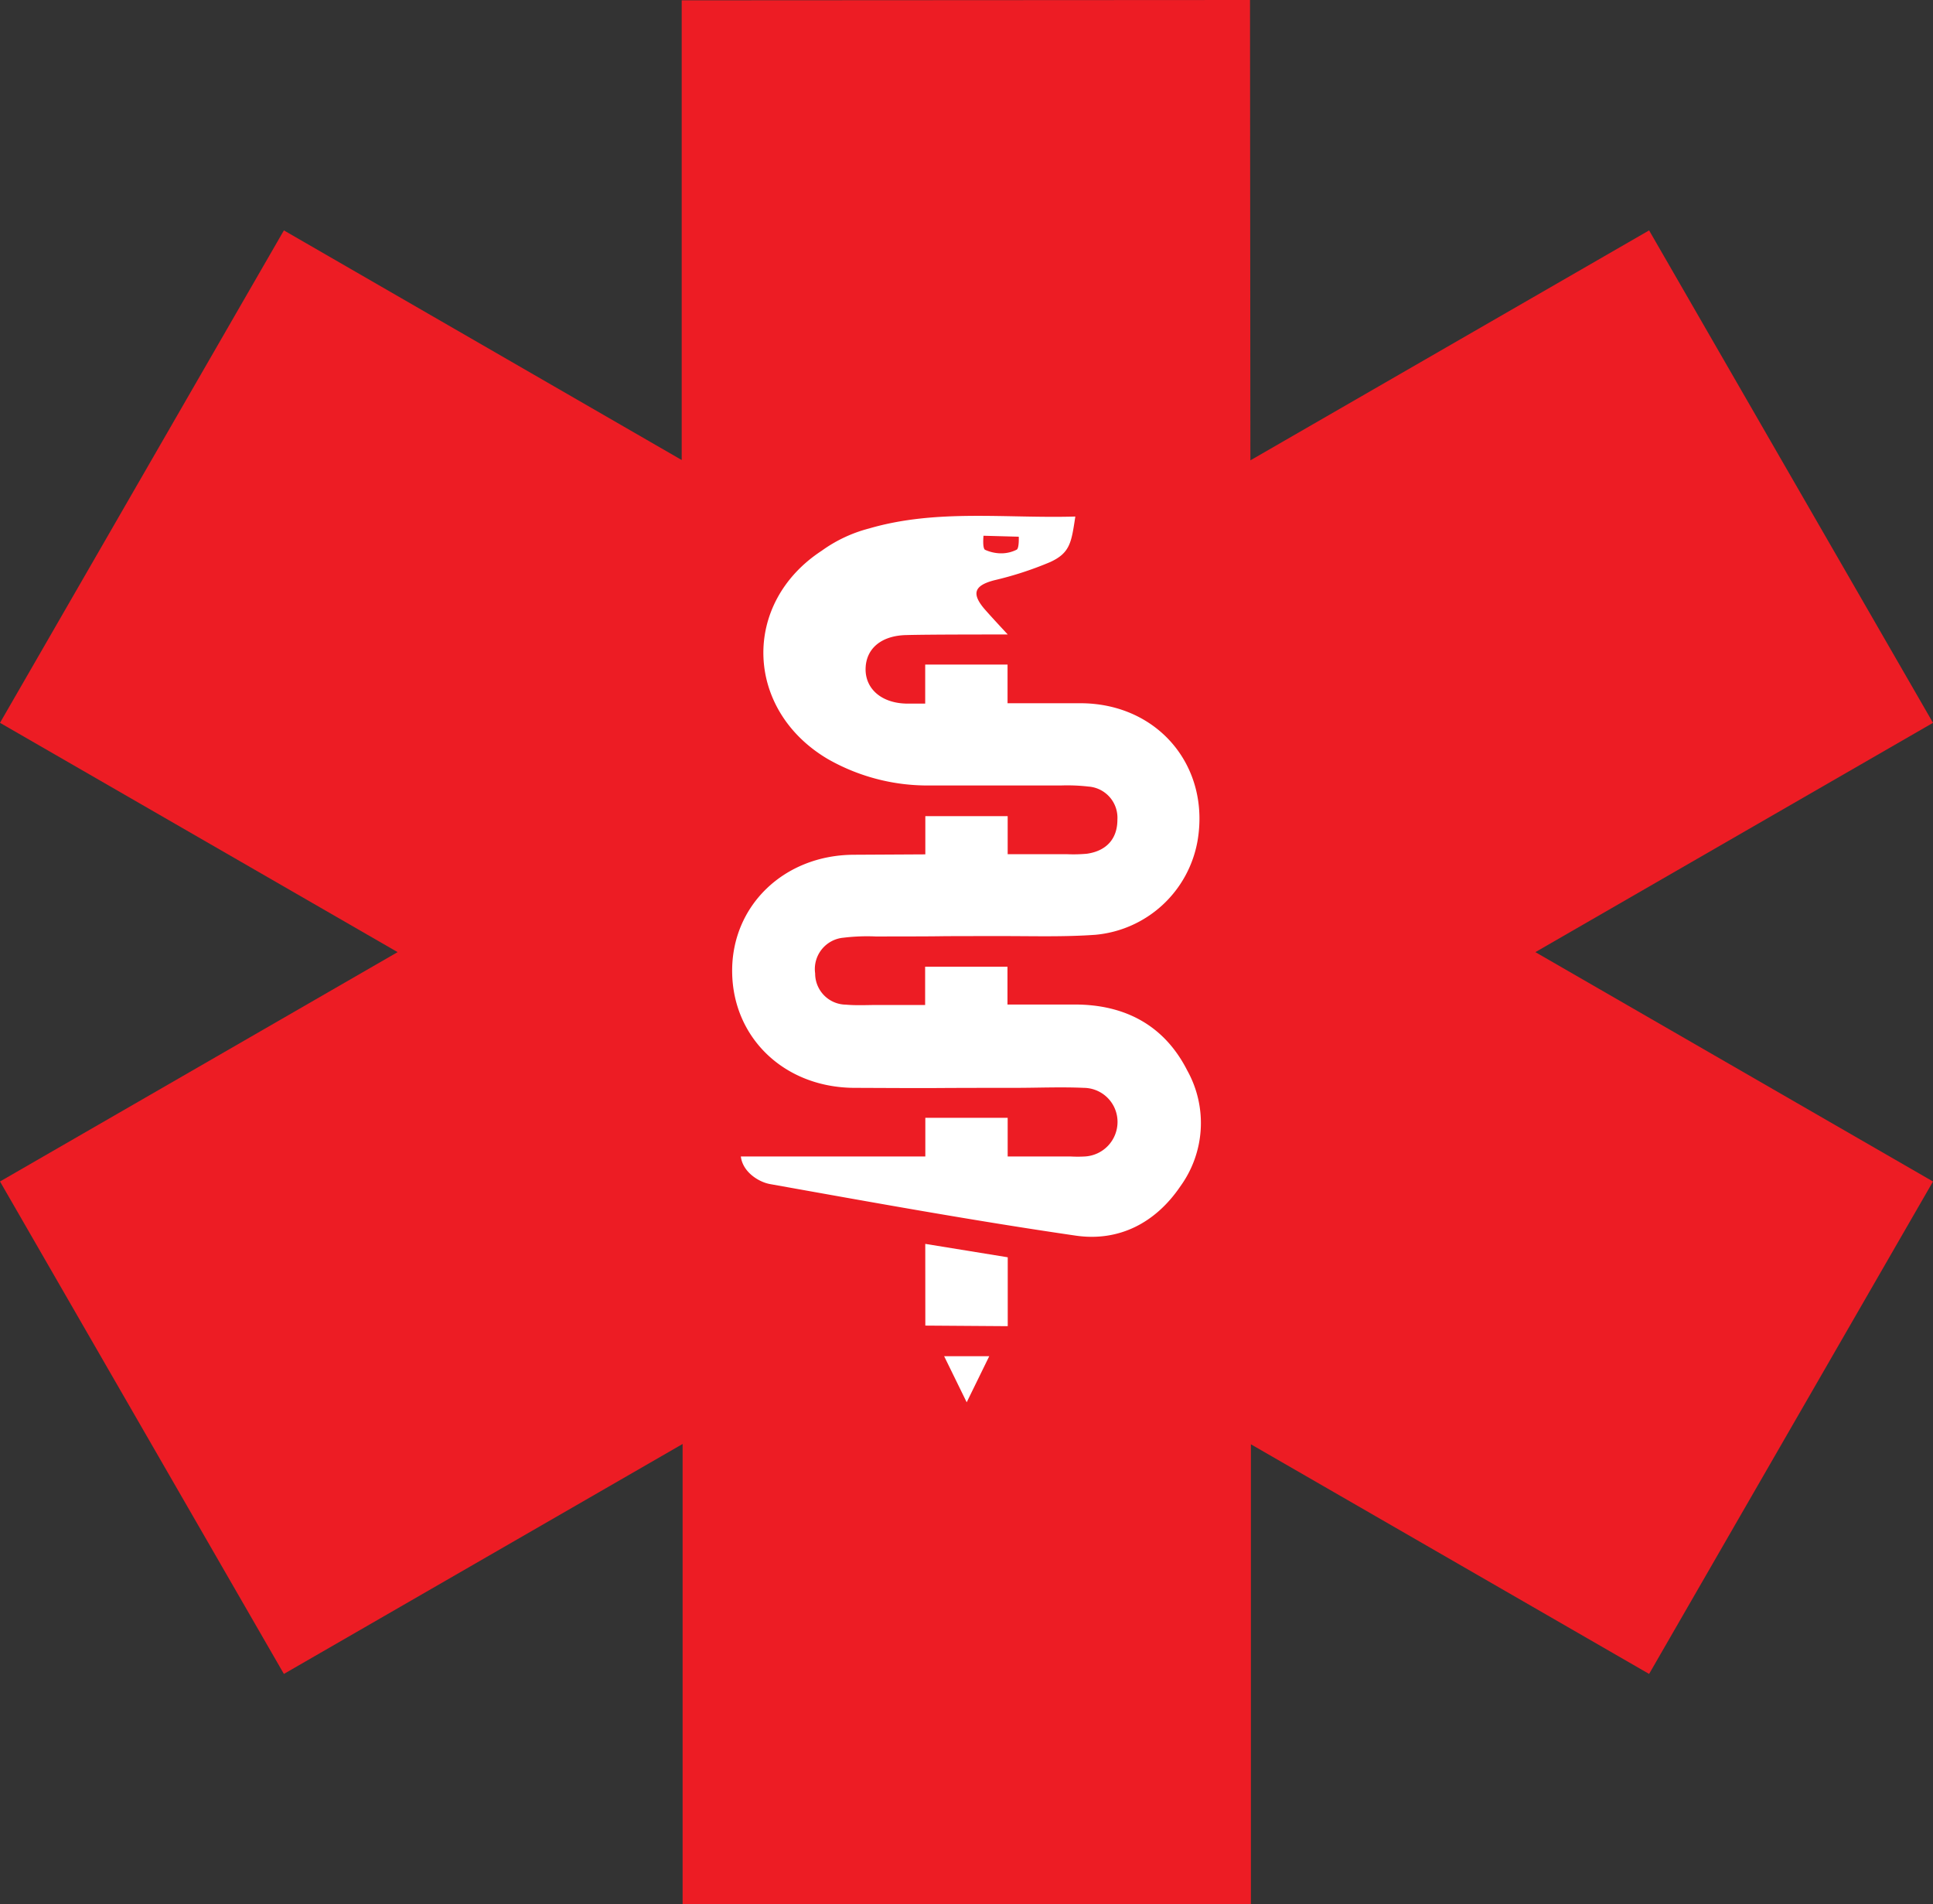 <svg xmlns="http://www.w3.org/2000/svg" width="300" height="295.49" viewBox="0 0 300 295.49"><rect x="0" y="0" width="300" height="295.49" fill="#333333" stroke="none"/><defs><style>.a{fill:#ed1c24;}.b{fill:#fff;}</style></defs><path class="a" d="M300,112.16,255.94,35.75,194.06,71.43,194,0l-88.2.05,0,71.33L44.06,35.75,0,112.16l61.71,35.58L0,183.33l44.06,76.41,61.88-35.68,0,71.43,88.2-.05,0-71.33,61.8,35.63L300,183.33l-61.71-35.59Z"/><polygon class="b" points="150.03 217.59 146.53 210.44 153.53 210.44 150.03 217.59"/><polygon class="b" points="143.61 205.69 143.61 205.69 143.61 205.69 143.61 205.69 143.6 193.01 156.4 195.09 156.4 205.78 143.61 205.69"/><path class="b" d="M183.19,184.08c-3.87,5.71-9.58,8.62-16.24,7.65-15.87-2.31-31.67-5.18-47.45-8-1.79-.33-4.24-1.89-4.52-4.28h28.63v-6h12.78v6h9.8a19,19,0,0,0,2.14,0,5.37,5.37,0,0,0,5.11-5.39,5.28,5.28,0,0,0-5.24-5.26c-3.56-.16-7.13,0-10.7,0-17.36,0-7.45.08-24.81,0-10.86,0-18.93-7.67-19.06-17.94s8-18.17,18.85-18.23l11.13-.06v-5.93h12.78v5.9h9.1a22.88,22.88,0,0,0,3.21-.07c3-.43,4.73-2.3,4.72-5.3a4.85,4.85,0,0,0-4.49-5.12,28.89,28.89,0,0,0-4.27-.17c-4.86,0-7.06,0-8.27,0v0h-1.66c-.93,0-2.27,0-9.53,0h-1.59v0a31.22,31.22,0,0,1-15.15-4.11c-12.87-7.61-13.43-24.15-.92-32.32A22,22,0,0,1,134.89,82c10.45-3.05,21.17-1.54,32-1.85-.61,4-.79,5.63-3.89,7.06a53.43,53.43,0,0,1-8.74,2.84c-3,.8-3.53,2-1.51,4.4,1,1.14,2,2.22,3.65,4-4,0-12.52,0-15.67.09-3.91.06-6.32,2.06-6.39,5.2s2.48,5.43,6.54,5.44h2.71v-6.06h12.78v6c2.27,0,5.3,0,11.48,0,11.94.11,20,9.84,18,21.4A17.72,17.72,0,0,1,170,145.05c-4.74.34-9.51.2-14.26.2-15.7,0-4.12.05-19.82.06a30.61,30.61,0,0,0-5,.19,4.88,4.88,0,0,0-4.41,5.54,4.83,4.83,0,0,0,4.78,4.85c1.65.15,3.32.05,5,.05h7.29V150h12.78v5.87l10.45,0c7.74,0,13.88,3.19,17.46,10.25A16.74,16.74,0,0,1,183.19,184.08Z"/><path class="a" d="M152.86,85.3a6.08,6.08,0,0,0,2.47.56,5.31,5.31,0,0,0,2.48-.58c.38-.28.3-2,.3-2l-5.47-.15S152.45,85,152.86,85.3Z"/></svg>